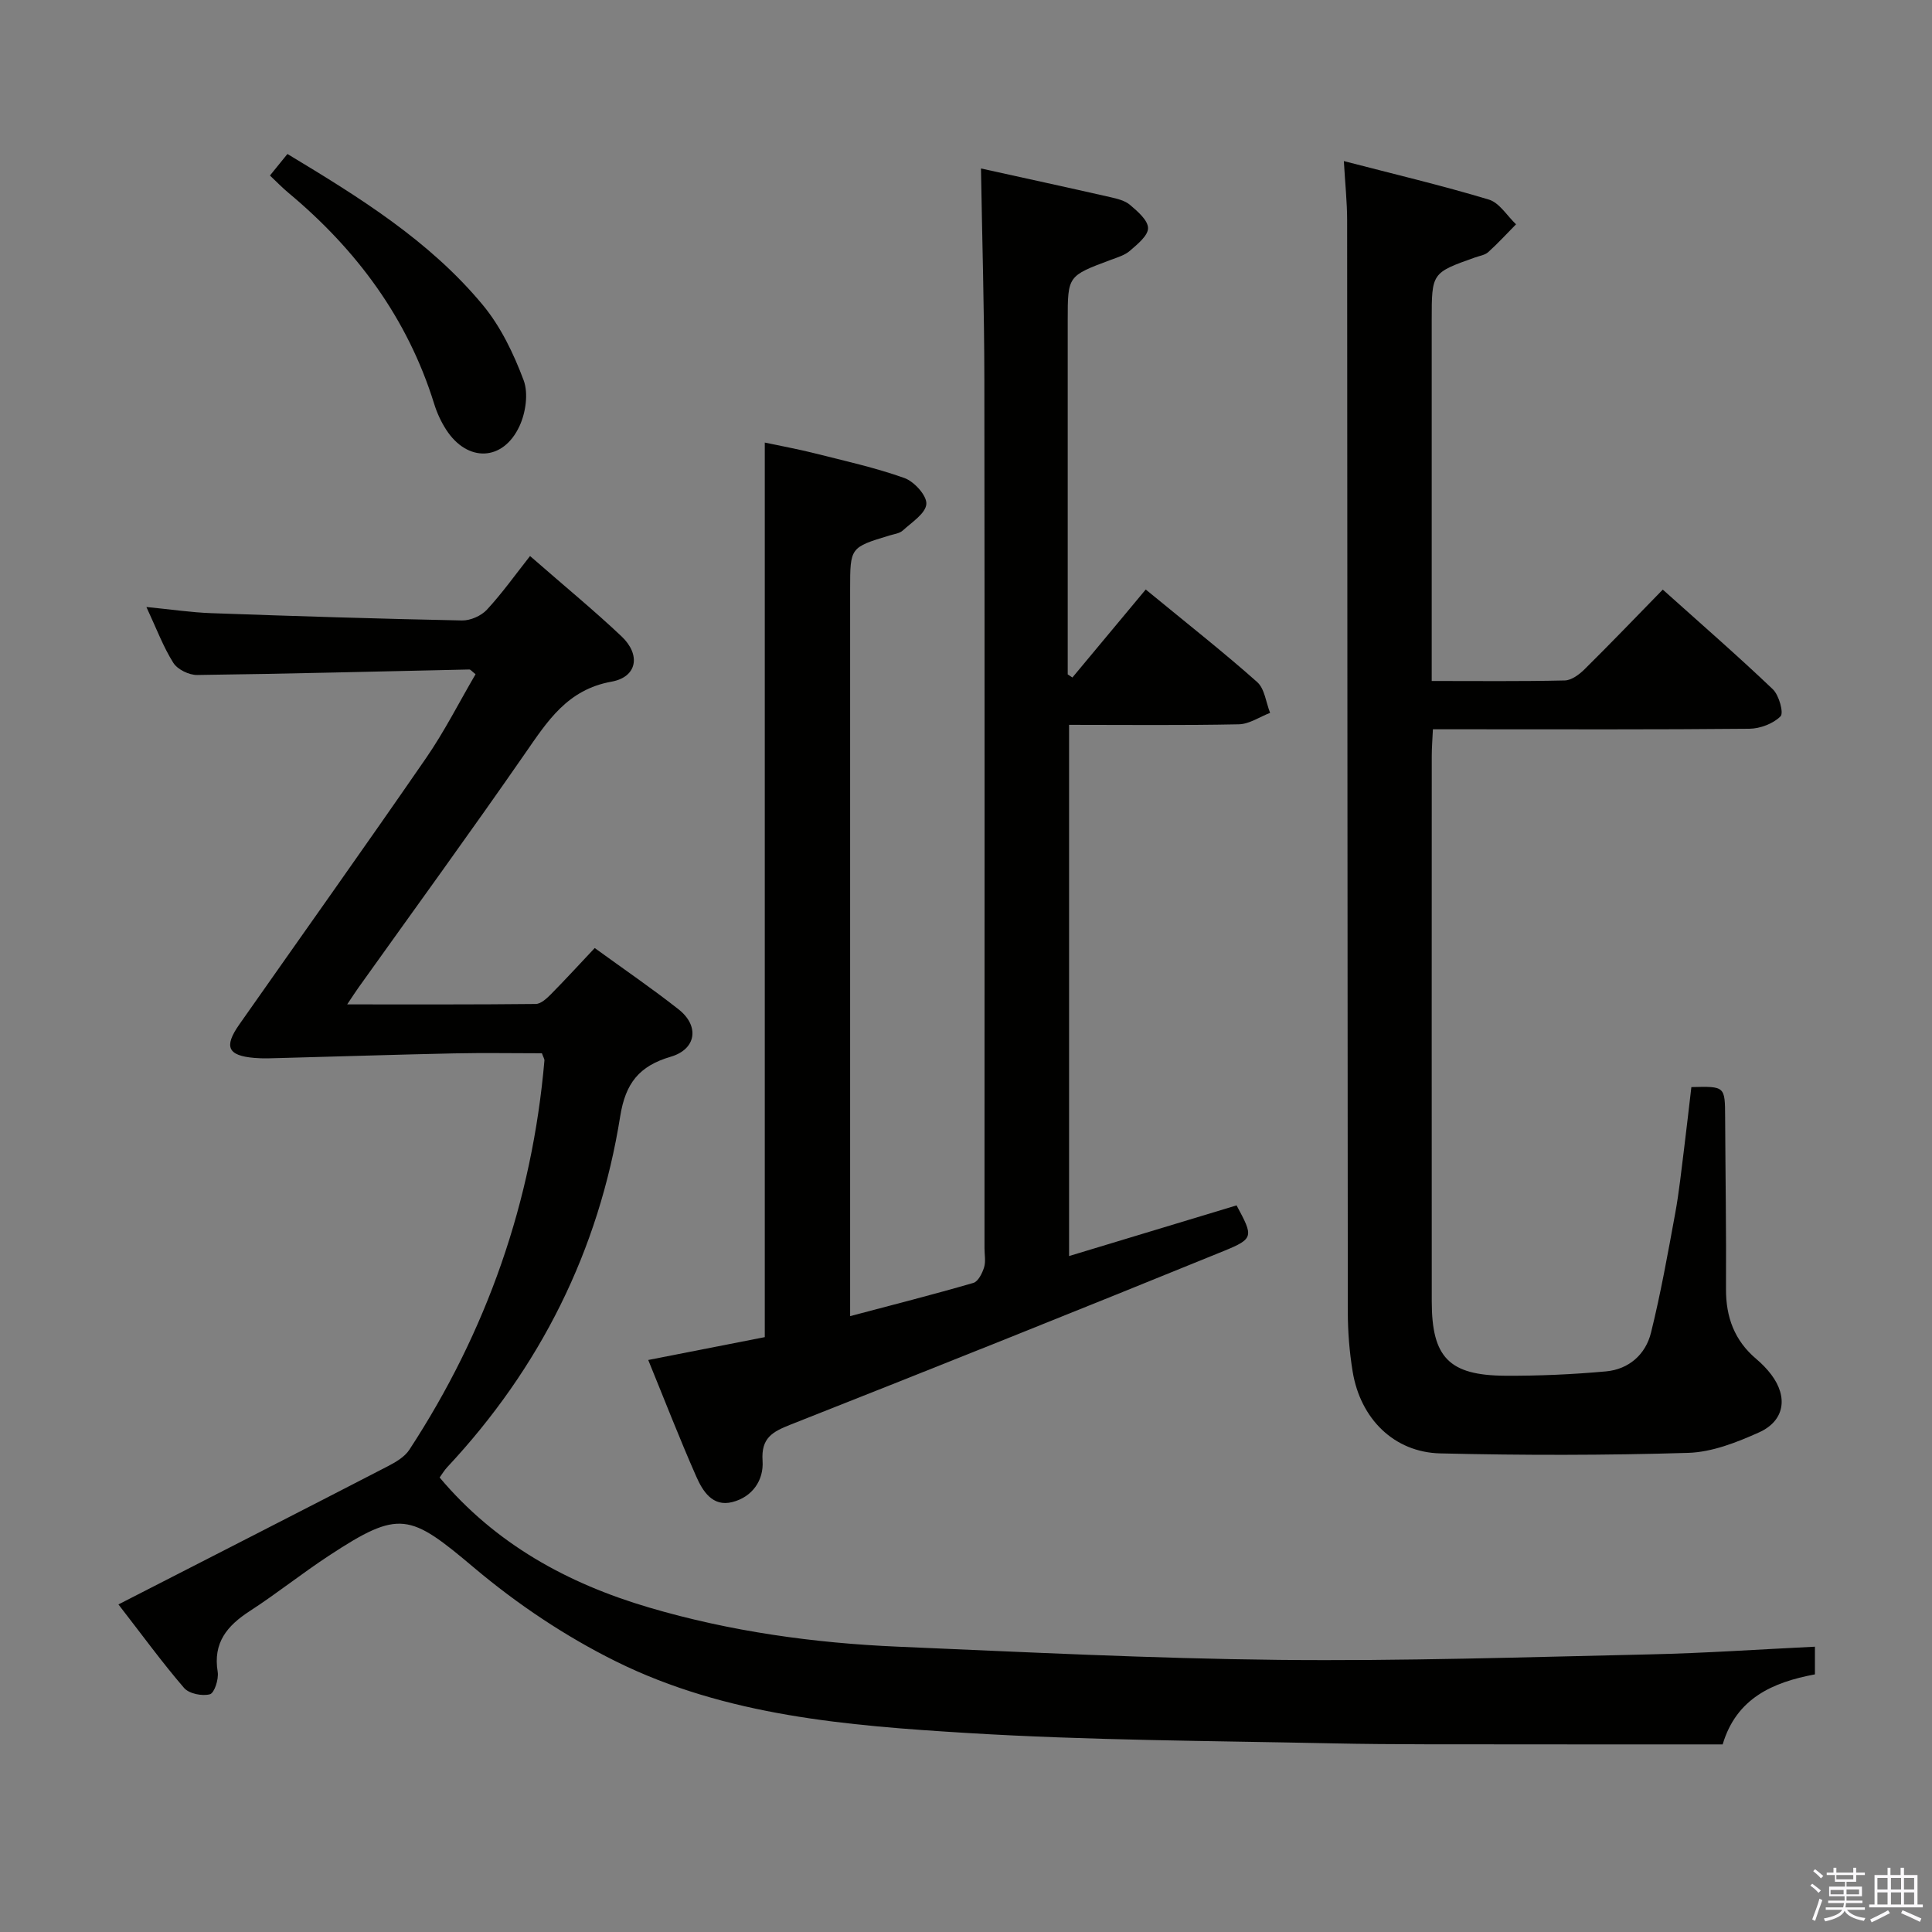 <svg enable-background="new 0 0 400 400" viewBox="0 0 400 400" xmlns="http://www.w3.org/2000/svg"><rect x="0" y="0" width="400" height="400" fill="#808080" stroke="none"/><path d="m374.8 390.4.4-.4c.7.5 1.3 1 1.8 1.4l-.5.5c-.5-.6-1.1-1.1-1.7-1.5zm1 7.3-.6-.3c.5-1.4 1.1-2.8 1.5-4.3.2.1.4.2.6.3-.5 1.3-1 2.8-1.5 4.3zm-.4-10.3.4-.4c.4.3 1 .8 1.7 1.4l-.5.5c-.4-.5-1-1-1.6-1.5zm2.5.3h1.7v-1h.6v1h3.5v-1h.6v1h1.8v.5h-1.8v1.4h-2v1h3.2v2h-3.2v.9h3.3v.5h-3.4c0 .3-.1.6-.1.9h4v.5h-3.7c.7.9 1.9 1.5 3.8 1.7-.1.2-.2.4-.3.6-2.1-.4-3.5-1.1-4-2.1-.4 1-1.8 1.7-4 2.2-.1-.2-.2-.4-.3-.6 2.1-.4 3.4-1 3.8-1.8h-3.4v-.5h3.6c.1-.3.1-.6.2-.9h-3.3v-.5h3.4c0-.3 0-.6 0-.9h-3.2v-2h3.3v-1h-2.1v-1.4h-1.7v-.5zm1.1 3.5v1h2.7c0-.3 0-.4 0-.4 0-.2 0-.2 0-.2 0-.1 0-.2 0-.3h-2.7zm1.2-3v.9h3.5v-.9zm4.7 3h-2.6v.6.4h2.6z" fill="#fbfafc"/><path d="m393.6 386.7h.6v1.5h2.8v6.1h1.1v.6h-11.1v-.6h1.1v-6.1h2.7v-1.5h.6v1.5h2.1v-1.5zm-2.7 8.8.4.6c-1.2.6-2.5 1.3-3.8 1.9-.1-.2-.2-.4-.3-.6 1.2-.6 2.5-1.2 3.7-1.9zm-2.2-6.7v2.4h2.1v-2.4zm0 3v2.5h2.1v-2.5zm2.8-3v2.4h2.1v-2.4zm0 3v2.5h2.1v-2.5zm6 6.1c-1.4-.7-2.7-1.3-3.9-1.8l.3-.6c1.5.6 2.7 1.2 3.9 1.7zm-1.2-9.1h-2.1v2.4h2.1zm-2.1 3v2.5h2.1v-2.5z" fill="#fbfafc"/><g fill="#010100"><path d="m112.2 218.07c-5.91 0-12.04-.11-18.16.02-11.96.25-23.92.65-35.88.96-1.83.05-3.67.14-5.49-.02-5.51-.46-6.36-2.3-3.15-6.89 12.9-18.39 25.93-36.68 38.68-55.17 3.83-5.55 6.89-11.63 10.26-17.38-.78-.61-1.04-.98-1.28-.98-18.79.4-37.57.9-56.36 1.14-1.68.02-4.07-1.14-4.93-2.51-2.09-3.31-3.48-7.07-5.58-11.57 5.07.5 9.25 1.13 13.46 1.28 17.29.62 34.58 1.16 51.87 1.51 1.74.04 3.98-.95 5.16-2.22 3.16-3.41 5.88-7.24 8.94-11.12 7.52 6.56 13.42 11.41 18.95 16.64 4.02 3.81 3.24 8.41-2.08 9.37-9.17 1.65-13.27 8.19-17.94 14.92-11.28 16.28-22.94 32.29-34.44 48.41-.64.9-1.24 1.83-2.35 3.49 13.54 0 26.29.05 39.04-.09 1.07-.01 2.29-1.15 3.17-2.04 3.02-3.06 5.93-6.24 9.04-9.54 6.14 4.46 11.9 8.39 17.37 12.7 4.35 3.43 3.7 8.25-1.65 9.81-6.54 1.92-9.35 5.5-10.44 12.31-4.44 27.83-16.56 52.07-35.84 72.69-.56.6-.98 1.32-1.55 2.11 11.55 13.75 26.47 21.94 43.36 26.92 16.83 4.96 34.1 7.36 51.57 8.11 26.25 1.12 52.51 2.45 78.78 2.73 25.63.27 51.28-.57 76.92-1.14 11.27-.25 22.53-1.03 34.11-1.59v5.73c-8.73 1.63-16.26 4.94-19.1 14.5-13.91 0-27.72.02-41.52-.01-13.17-.03-26.33.07-39.49-.21-25.13-.53-50.29-.61-75.36-2.14-24.84-1.52-49.94-3.53-72.72-14.8-10.45-5.17-20.45-11.86-29.37-19.38-13.4-11.29-15.46-12.15-30.12-2.52-5.56 3.65-10.78 7.83-16.36 11.45-4.68 3.03-7.65 6.54-6.65 12.58.25 1.51-.68 4.4-1.61 4.65-1.59.43-4.31-.11-5.34-1.3-4.52-5.24-8.6-10.86-13.6-17.3 19.1-9.78 37.4-19.12 55.66-28.55 1.68-.87 3.57-1.95 4.56-3.46 16.05-24.53 25.44-51.4 27.98-80.63.02-.28-.21-.59-.52-1.47z"/><path d="m134.21 281.57c8.73-1.71 16.36-3.21 24.13-4.73 0-61.62 0-122.99 0-185.21 3.34.71 6.82 1.34 10.24 2.2 6.26 1.58 12.61 2.98 18.67 5.14 2.02.72 4.67 3.64 4.54 5.38-.14 1.95-3.01 3.78-4.87 5.48-.68.62-1.83.75-2.78 1.04-8.13 2.47-8.13 2.47-8.13 11.13v143.94 6.55c8.91-2.36 17.26-4.48 25.52-6.88.99-.29 1.83-1.99 2.21-3.2.38-1.22.09-2.64.09-3.97 0-59.98.05-119.95-.03-179.93-.02-14.41-.45-28.81-.7-43.63 8.69 1.92 17.73 3.88 26.75 5.93 1.44.33 3.07.71 4.13 1.63 1.56 1.33 3.7 3.16 3.71 4.79.01 1.57-2.21 3.35-3.75 4.69-1.08.94-2.64 1.38-4.04 1.91-8.83 3.3-8.84 3.29-8.84 12.45v67.97 5.38c.32.21.65.43.97.64 5-6 10-12 15.18-18.22 9.12 7.49 16.28 13.12 23.07 19.16 1.56 1.38 1.82 4.21 2.68 6.38-2.16.83-4.31 2.33-6.49 2.37-11.61.24-23.23.11-35.13.11v109.98c11.71-3.54 23.21-7.02 34.68-10.49 3.47 6.46 3.65 6.88-2.71 9.47-29.81 12.14-59.69 24.1-89.63 35.92-3.75 1.48-6.12 2.75-5.8 7.48.28 4.05-2.13 7.52-6.27 8.56-4.09 1.04-6.13-2.28-7.46-5.3-3.46-7.85-6.57-15.87-9.94-24.12z"/><path d="m350.18 225.07c6.98-.18 6.96-.18 6.99 6.27.06 11.83.25 23.65.18 35.48-.04 5.87 1.75 10.73 6.28 14.55 1.14.96 2.21 2.06 3.1 3.24 3.51 4.66 2.75 9.58-2.56 11.96-4.61 2.07-9.71 4.08-14.65 4.23-17.1.52-34.23.52-51.33.11-9.58-.23-16.54-7.18-18.14-16.95-.67-4.09-1-8.27-1-12.41-.08-75.31-.08-150.62-.14-225.93 0-3.77-.41-7.53-.68-12.27 10.31 2.68 20.25 5.03 30.02 7.97 2.19.66 3.77 3.36 5.63 5.12-1.91 1.93-3.75 3.95-5.76 5.76-.69.62-1.81.77-2.75 1.11-8.95 3.18-8.95 3.18-8.95 12.98v68.48 6.22c9.6 0 18.58.1 27.55-.11 1.4-.03 3.01-1.24 4.1-2.32 5.32-5.26 10.5-10.66 16.19-16.49 7.89 7.08 15.5 13.69 22.79 20.64 1.28 1.22 2.29 4.9 1.59 5.6-1.52 1.52-4.23 2.55-6.46 2.57-19.33.19-38.65.11-57.98.11-2.32 0-4.64 0-7.53 0-.09 1.99-.24 3.75-.24 5.51-.01 37.66-.02 75.31 0 112.97.01 11.55 3.57 15.29 15.2 15.36 6.96.04 13.95-.27 20.88-.9 4.71-.43 8.18-3.49 9.3-7.97 2.03-8.18 3.51-16.5 5.03-24.79.81-4.41 1.26-8.88 1.83-13.33.53-4.27 1.01-8.54 1.51-12.77z"/><path d="m55.89 36.34c1.17-1.44 2.3-2.84 3.62-4.46 14.79 8.92 29.39 17.92 40.46 31.28 3.71 4.48 6.38 10.07 8.44 15.56 1.02 2.72.43 6.74-.86 9.51-3.4 7.32-10.79 7.52-15.17.74-1.07-1.65-1.92-3.51-2.5-5.39-5.51-17.71-16.07-31.91-30.19-43.68-1.27-1.06-2.42-2.26-3.8-3.56z"/></g></svg>